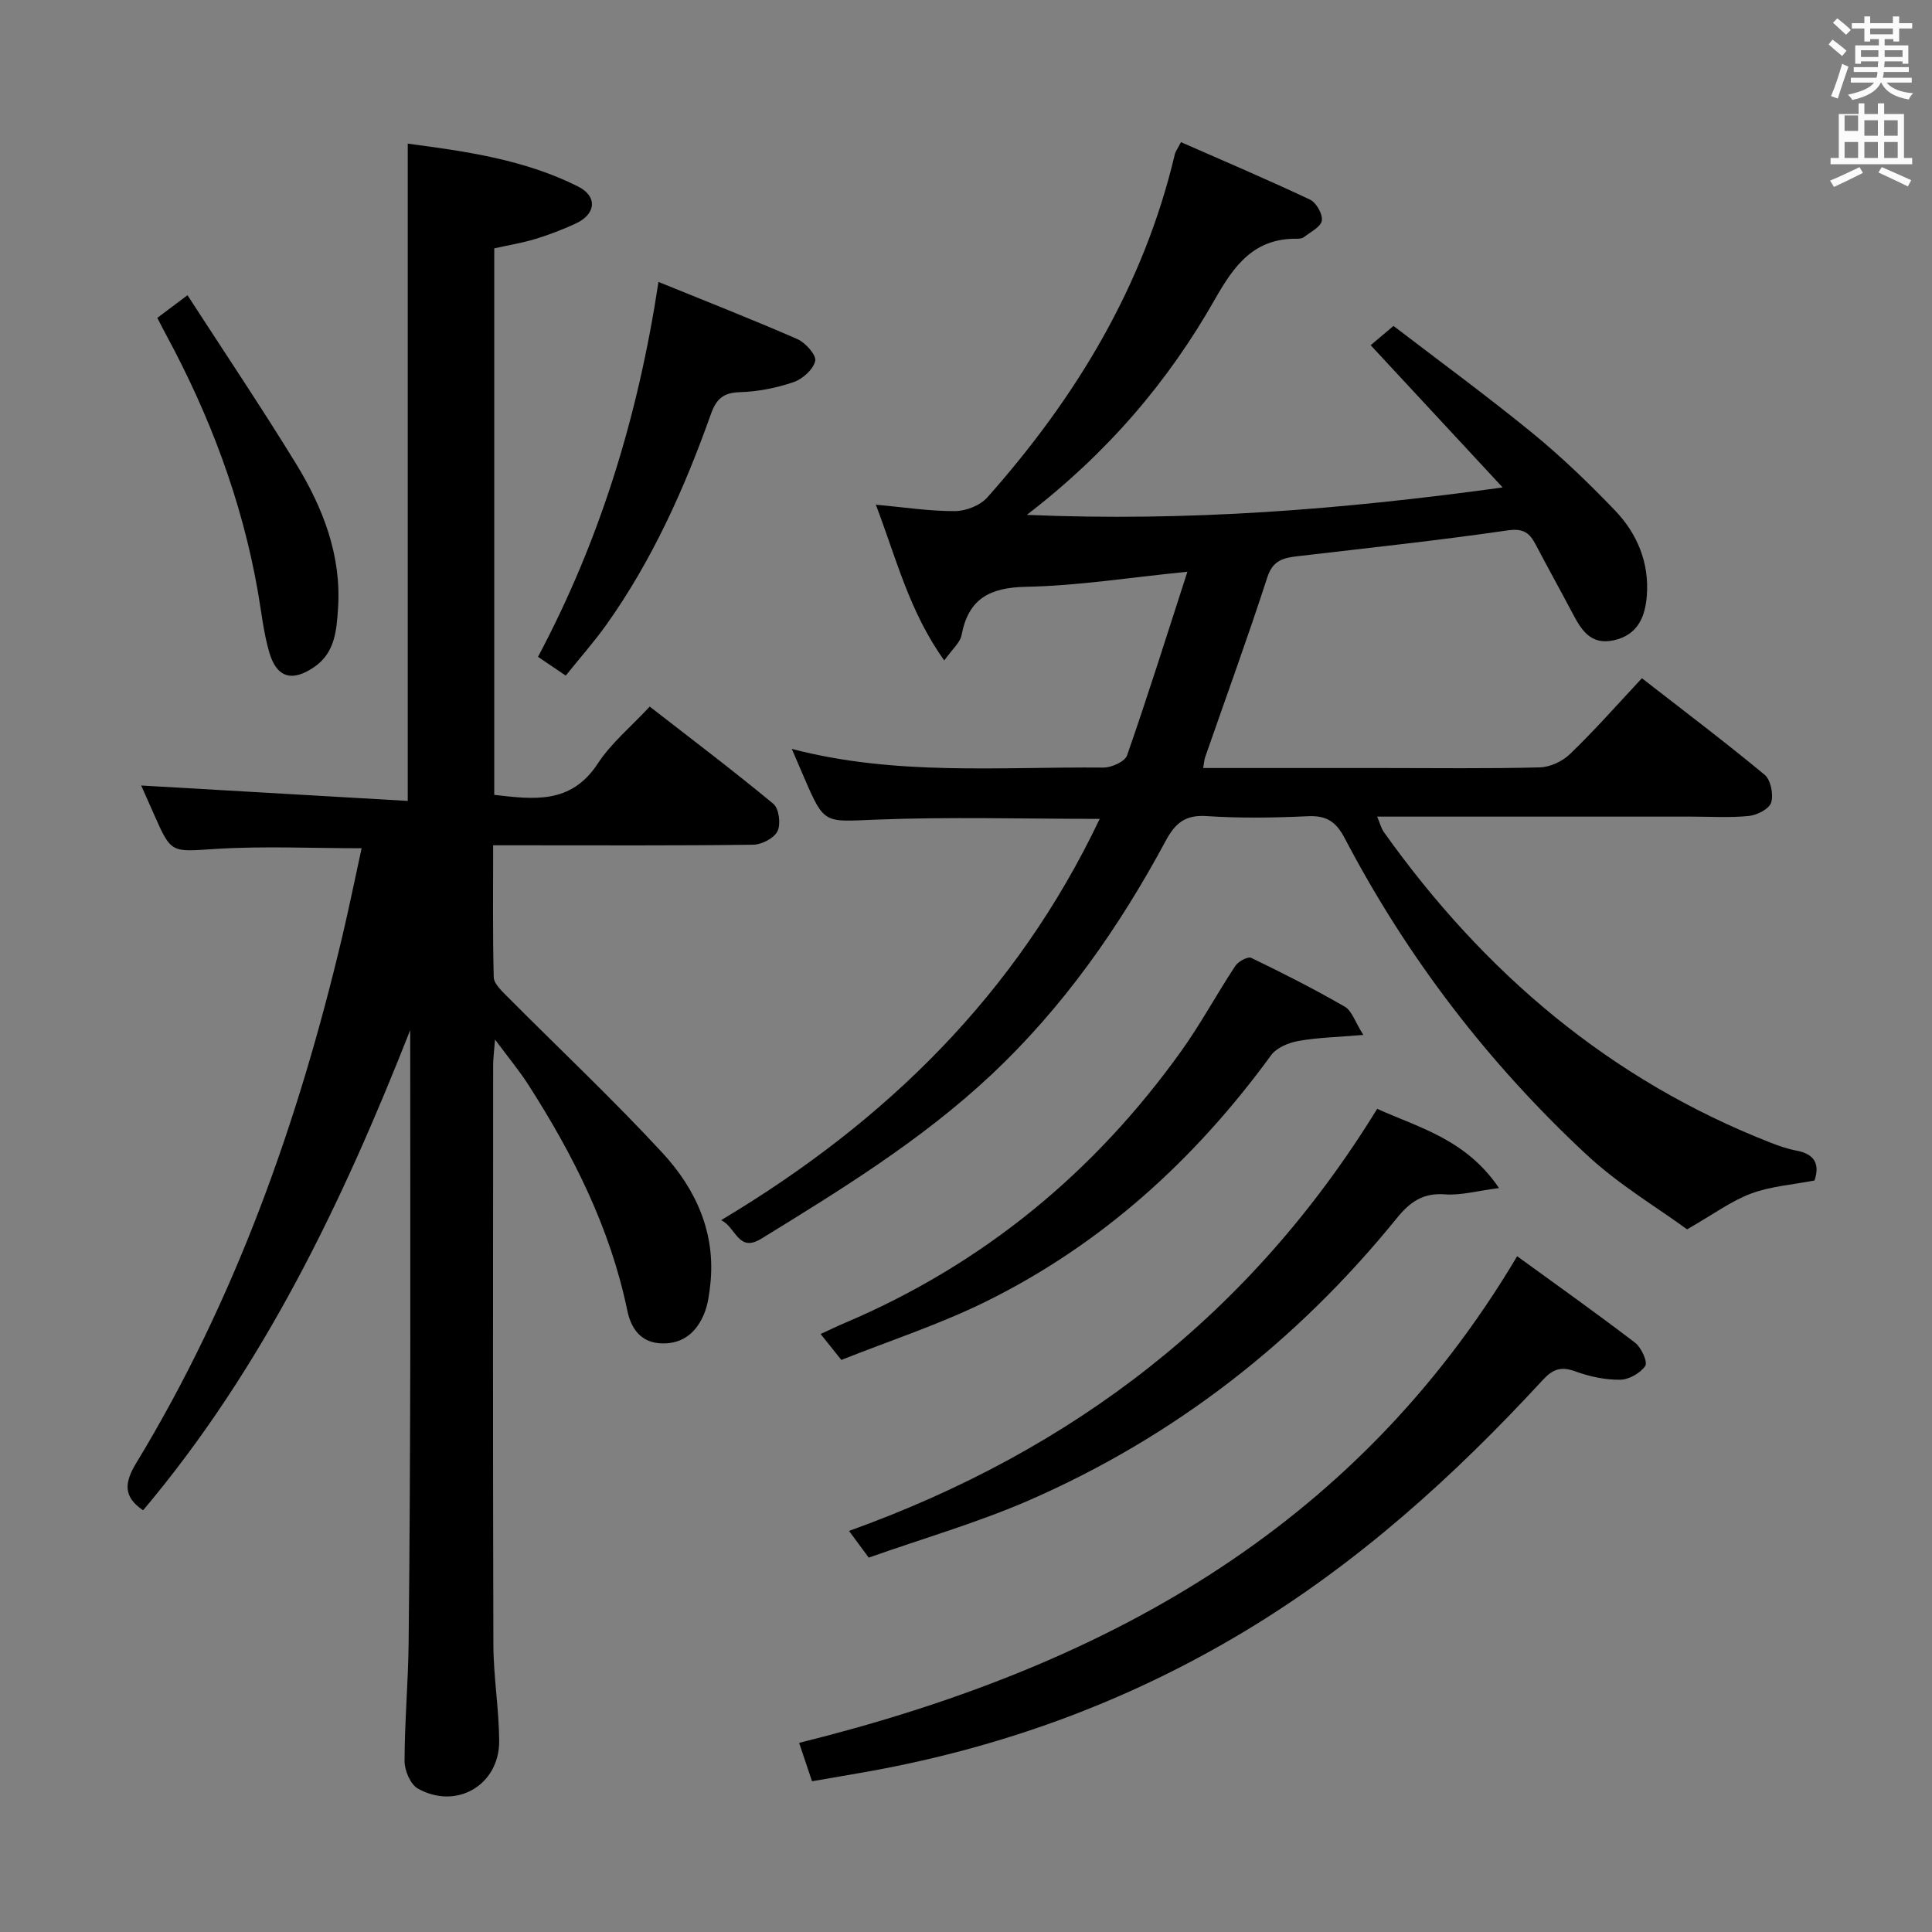 <svg enable-background="new 0 0 400 400" viewBox="0 0 400 400" xmlns="http://www.w3.org/2000/svg"><rect x="0" y="0" width="400" height="400" fill="#808080" stroke="none"/><path d="m378.6 9.2.8-1c.9.7 1.9 1.4 2.9 2.3l-.9 1.1c-1.1-.9-2-1.7-2.8-2.4zm.5 10.7c.9-2.1 1.6-4.3 2.3-6.7.4.2.8.4 1.3.6-.7 2.1-1.5 4.3-2.2 6.6zm.4-15.2.9-.9c1 .8 2 1.6 2.8 2.4l-1 1c-1-.9-1.9-1.8-2.7-2.5zm12.5-1.3h1.2v1.4h2.7v1.1h-2.7v2.7h-1.2v-.5h-1.8v1.3h4.9v3.8h-1.2v-.5h-3.7c0 .4-.1.9-.1 1.2h5.1v1h-5.2c0 .5-.1.9-.2 1.2h6v1h-5.2c1.1 1.3 2.9 2 5.5 2.2-.4.4-.7.8-.9 1.3-2.9-.5-4.8-1.6-5.7-3.5h-.1c-.8 1.7-2.7 2.9-5.9 3.6-.2-.4-.6-.8-.9-1.1 2.8-.6 4.6-1.4 5.4-2.5h-4.8v-1h5.3c.1-.3.2-.7.2-1.2h-4.9v-1h5c0-.4 0-.8.1-1.2h-3.6v.5h-1.2v-3.8h4.9v-1.3h-1.8v.5h-1.2v-2.7h-2.6v-1.1h2.6v-1.4h1.2v1.4h4.7v-1.4zm-6.7 8.4h3.6c0-.4 0-.9 0-1.4h-3.6zm1.9-4.7h4.7v-1.2h-4.7zm6.7 3.3h-3.7v1.4h3.7z" fill="#fafbfa"/><path d="m384.7 21.4h1.3v2.2h2.8v-2.2h1.3v2.2h4.1v9.1h1.7v1.3h-16.9v-1.3h1.7v-9.1h4.1v-2.2zm.3 13.2.7 1.2c-1.8.9-3.8 1.9-6 2.9-.2-.4-.5-.8-.8-1.3 2.4-1 4.4-2 6.1-2.8zm-3.1-7.5h2.8v-3.2h-2.8v4.2zm0 5.6h2.8v-3.3h-2.8zm4.1-4.6h2.8v-3.2h-2.8zm0 4.6h2.8v-3.3h-2.8zm3.6 1.9c2.1.9 4.1 1.8 6.1 2.7l-.7 1.3c-2.2-1.1-4.2-2-6.1-2.9zm3.3-9.7h-2.8v3.2h2.8zm-2.8 7.8h2.8v-3.3h-2.8z" fill="#fafbfa"/><g fill="#010000"><path d="m84.93 213.27c-14.07 35.73-30.43 69.89-55.3 99.42-4.09-2.76-3.95-5.63-1.42-9.79 20.54-33.85 33.58-70.68 42.66-109.03 1.44-6.09 2.68-12.23 4-18.25-10.29 0-20.27-.48-30.2.14-9.21.57-9.17 1.09-12.8-7.19-.99-2.26-2-4.51-2.64-5.94 18.23 1.05 36.66 2.12 55.19 3.19 0-45.99 0-90.7 0-136.08 12.07 1.59 24.15 3.3 35.24 8.86 4.12 2.07 3.74 5.75-.5 7.7-2.71 1.25-5.52 2.32-8.37 3.19-2.68.82-5.48 1.26-8.46 1.93v113.15c8.09.92 15.88 2.02 21.44-6.49 2.77-4.24 6.87-7.61 10.75-11.79 8.71 6.77 17.31 13.27 25.6 20.14 1.16.96 1.57 4.18.86 5.65-.7 1.44-3.25 2.78-5 2.81-15.99.21-31.99.12-47.98.12-1.79 0-3.58 0-5.9 0 0 9.41-.11 18.36.12 27.3.03 1.31 1.55 2.74 2.64 3.85 10.78 10.85 21.95 21.34 32.32 32.56 6.92 7.49 11.07 16.61 9.87 27.31-.22 1.96-.48 4-1.2 5.81-1.53 3.83-4.28 6.37-8.68 6.3-4.45-.07-6.51-3-7.31-6.88-3.53-17.02-11.2-32.22-20.49-46.7-1.86-2.9-4.09-5.57-6.88-9.34-.2 2.59-.39 3.98-.39 5.36-.02 39.99-.07 79.97.05 119.96.02 6.63 1.16 13.26 1.2 19.89.06 9.14-8.84 14.36-16.84 9.87-1.54-.86-2.75-3.73-2.75-5.67.01-8.14.75-16.28.84-24.42.23-20.32.3-40.64.35-60.97.02-21.99-.02-43.98-.02-65.97z"/><path d="m339.94 140.42c8.73 6.8 17.22 13.2 25.4 19.98 1.27 1.05 1.87 4.05 1.37 5.74-.39 1.31-2.9 2.62-4.58 2.79-3.96.41-7.99.14-11.99.14-21.49 0-42.99 0-65.01 0 .56 1.32.82 2.4 1.41 3.24 20.65 28.99 46.71 51.26 80.15 64.31 1.7.66 3.45 1.27 5.23 1.6 3.78.7 4.9 2.79 3.75 6.19-4.43.86-8.98 1.17-13.09 2.69-4.07 1.5-7.7 4.22-13.29 7.42-6.07-4.45-14.11-9.22-20.79-15.44-20.37-18.95-37.15-40.84-50.08-65.52-1.83-3.49-3.81-4.75-7.67-4.57-6.98.33-14.02.43-20.99-.03-4.38-.29-6.46 1.5-8.39 5.08-9.67 17.99-21.25 34.54-36.27 48.61-14.33 13.42-30.89 23.61-47.48 33.81-4.8 2.95-5.2-2.35-8.32-3.84 34.17-20.41 61.15-46.84 78.38-83.08-15.91 0-31.18-.45-46.4.16-10.6.42-10.58 1.08-14.78-8.68-.78-1.8-1.55-3.6-2.57-5.97 21.56 5.64 43.09 3.67 64.49 3.87 1.69.02 4.48-1.23 4.93-2.53 4.3-12.32 8.2-24.77 12.49-38.02-12.05 1.21-22.71 2.91-33.39 3.12-7.53.15-11.93 2.43-13.37 10-.3 1.58-1.93 2.91-3.58 5.25-7.26-10.12-9.94-21.19-14.17-32.25 5.94.54 11.17 1.36 16.39 1.33 2.27-.01 5.22-1.17 6.7-2.84 18.36-20.68 32.38-43.79 38.81-71.02.15-.62.58-1.17 1.28-2.53 8.96 3.94 17.92 7.75 26.71 11.9 1.3.61 2.66 3.01 2.45 4.35-.2 1.3-2.34 2.34-3.7 3.41-.35.28-.96.35-1.44.34-8.8-.12-12.92 5.36-16.93 12.42-9.66 17.06-22.25 31.87-39.01 44.75 33.4 1.42 65.19-1.09 98.52-5.68-9.61-10.36-18.38-19.8-27.33-29.45 1.1-.92 2.44-2.06 4.73-3.99 9.3 7.13 19.19 14.37 28.68 22.11 6.05 4.94 11.71 10.4 17.12 16.03 4.63 4.81 7.16 10.82 6.65 17.67-.33 4.38-1.85 8.17-6.83 9.27-4.88 1.08-6.79-2.24-8.64-5.75-2.48-4.7-5.07-9.35-7.54-14.06-1.27-2.42-2.53-3.41-5.8-2.94-14.46 2.1-29 3.65-43.52 5.35-2.9.34-5.11.84-6.24 4.35-4.05 12.48-8.55 24.82-12.86 37.21-.21.59-.24 1.25-.42 2.29h37.17c10.83 0 21.67.15 32.49-.13 2.15-.05 4.73-1.25 6.29-2.77 5.06-4.87 9.68-10.12 14.88-15.69z"/><path d="m314.11 260.09c8.09 5.88 16.36 11.75 24.41 17.9 1.29.99 2.66 3.99 2.11 4.81-1.01 1.5-3.4 2.85-5.23 2.86-3.09.03-6.32-.66-9.24-1.73-2.99-1.09-4.67-.48-6.82 1.86-18.34 19.89-38.25 37.88-61.62 51.94-24.83 14.94-51.48 24.51-79.93 29.39-3.09.53-6.17 1.06-9.67 1.67-.93-2.76-1.86-5.52-2.67-7.95 61.96-15.35 114.69-43.58 148.66-100.75z"/><path d="m179.86 322.49c-1.58-2.15-2.83-3.83-4.08-5.53 46.41-16.67 83.2-44.83 109.35-87.39 8.59 3.89 18.35 6.26 25.23 16.41-4.59.58-7.94 1.55-11.2 1.3-4.58-.35-7.28 1.6-10 4.97-20.69 25.52-45.99 45.21-76.1 58.37-10.74 4.67-22.09 7.94-33.2 11.87z"/><path d="m282.26 214.27c-5.35.45-9.45.54-13.44 1.25-2.02.36-4.51 1.39-5.65 2.95-15.76 21.6-35.05 39.16-59.08 51.02-9.61 4.74-19.9 8.09-29.9 12.07-1.59-1.99-2.71-3.4-4.29-5.37 1.91-.88 3.45-1.63 5.02-2.29 28.57-12.14 51.63-31.12 69.64-56.28 4.05-5.65 7.36-11.83 11.2-17.64.61-.93 2.6-2 3.3-1.66 6.56 3.16 13.06 6.47 19.36 10.1 1.45.82 2.08 3.06 3.84 5.85z"/><path d="m117.13 139.88c-2.17-1.47-3.79-2.57-5.74-3.89 12.85-24.18 20.73-49.81 24.94-77.62 9.85 4.01 19.38 7.74 28.76 11.84 1.68.74 3.96 3.3 3.69 4.52-.39 1.75-2.62 3.75-4.49 4.39-3.56 1.21-7.41 1.97-11.17 2.08-3.46.1-4.86 1.5-5.95 4.57-5.46 15.37-12.11 30.18-21.61 43.55-2.48 3.48-5.34 6.71-8.43 10.56z"/><path d="m32.57 65.81c1.97-1.48 3.54-2.65 6.25-4.69 7.59 11.74 15.24 23.11 22.41 34.79 5.62 9.17 9.51 19.08 8.75 30.14-.3 4.41-.61 9.04-4.84 11.99-4.6 3.2-7.85 2.35-9.4-3.01-1.19-4.1-1.63-8.43-2.37-12.66-3.3-18.79-9.96-36.38-19.01-53.12-.55-1-1.06-2.03-1.79-3.44z"/></g></svg>